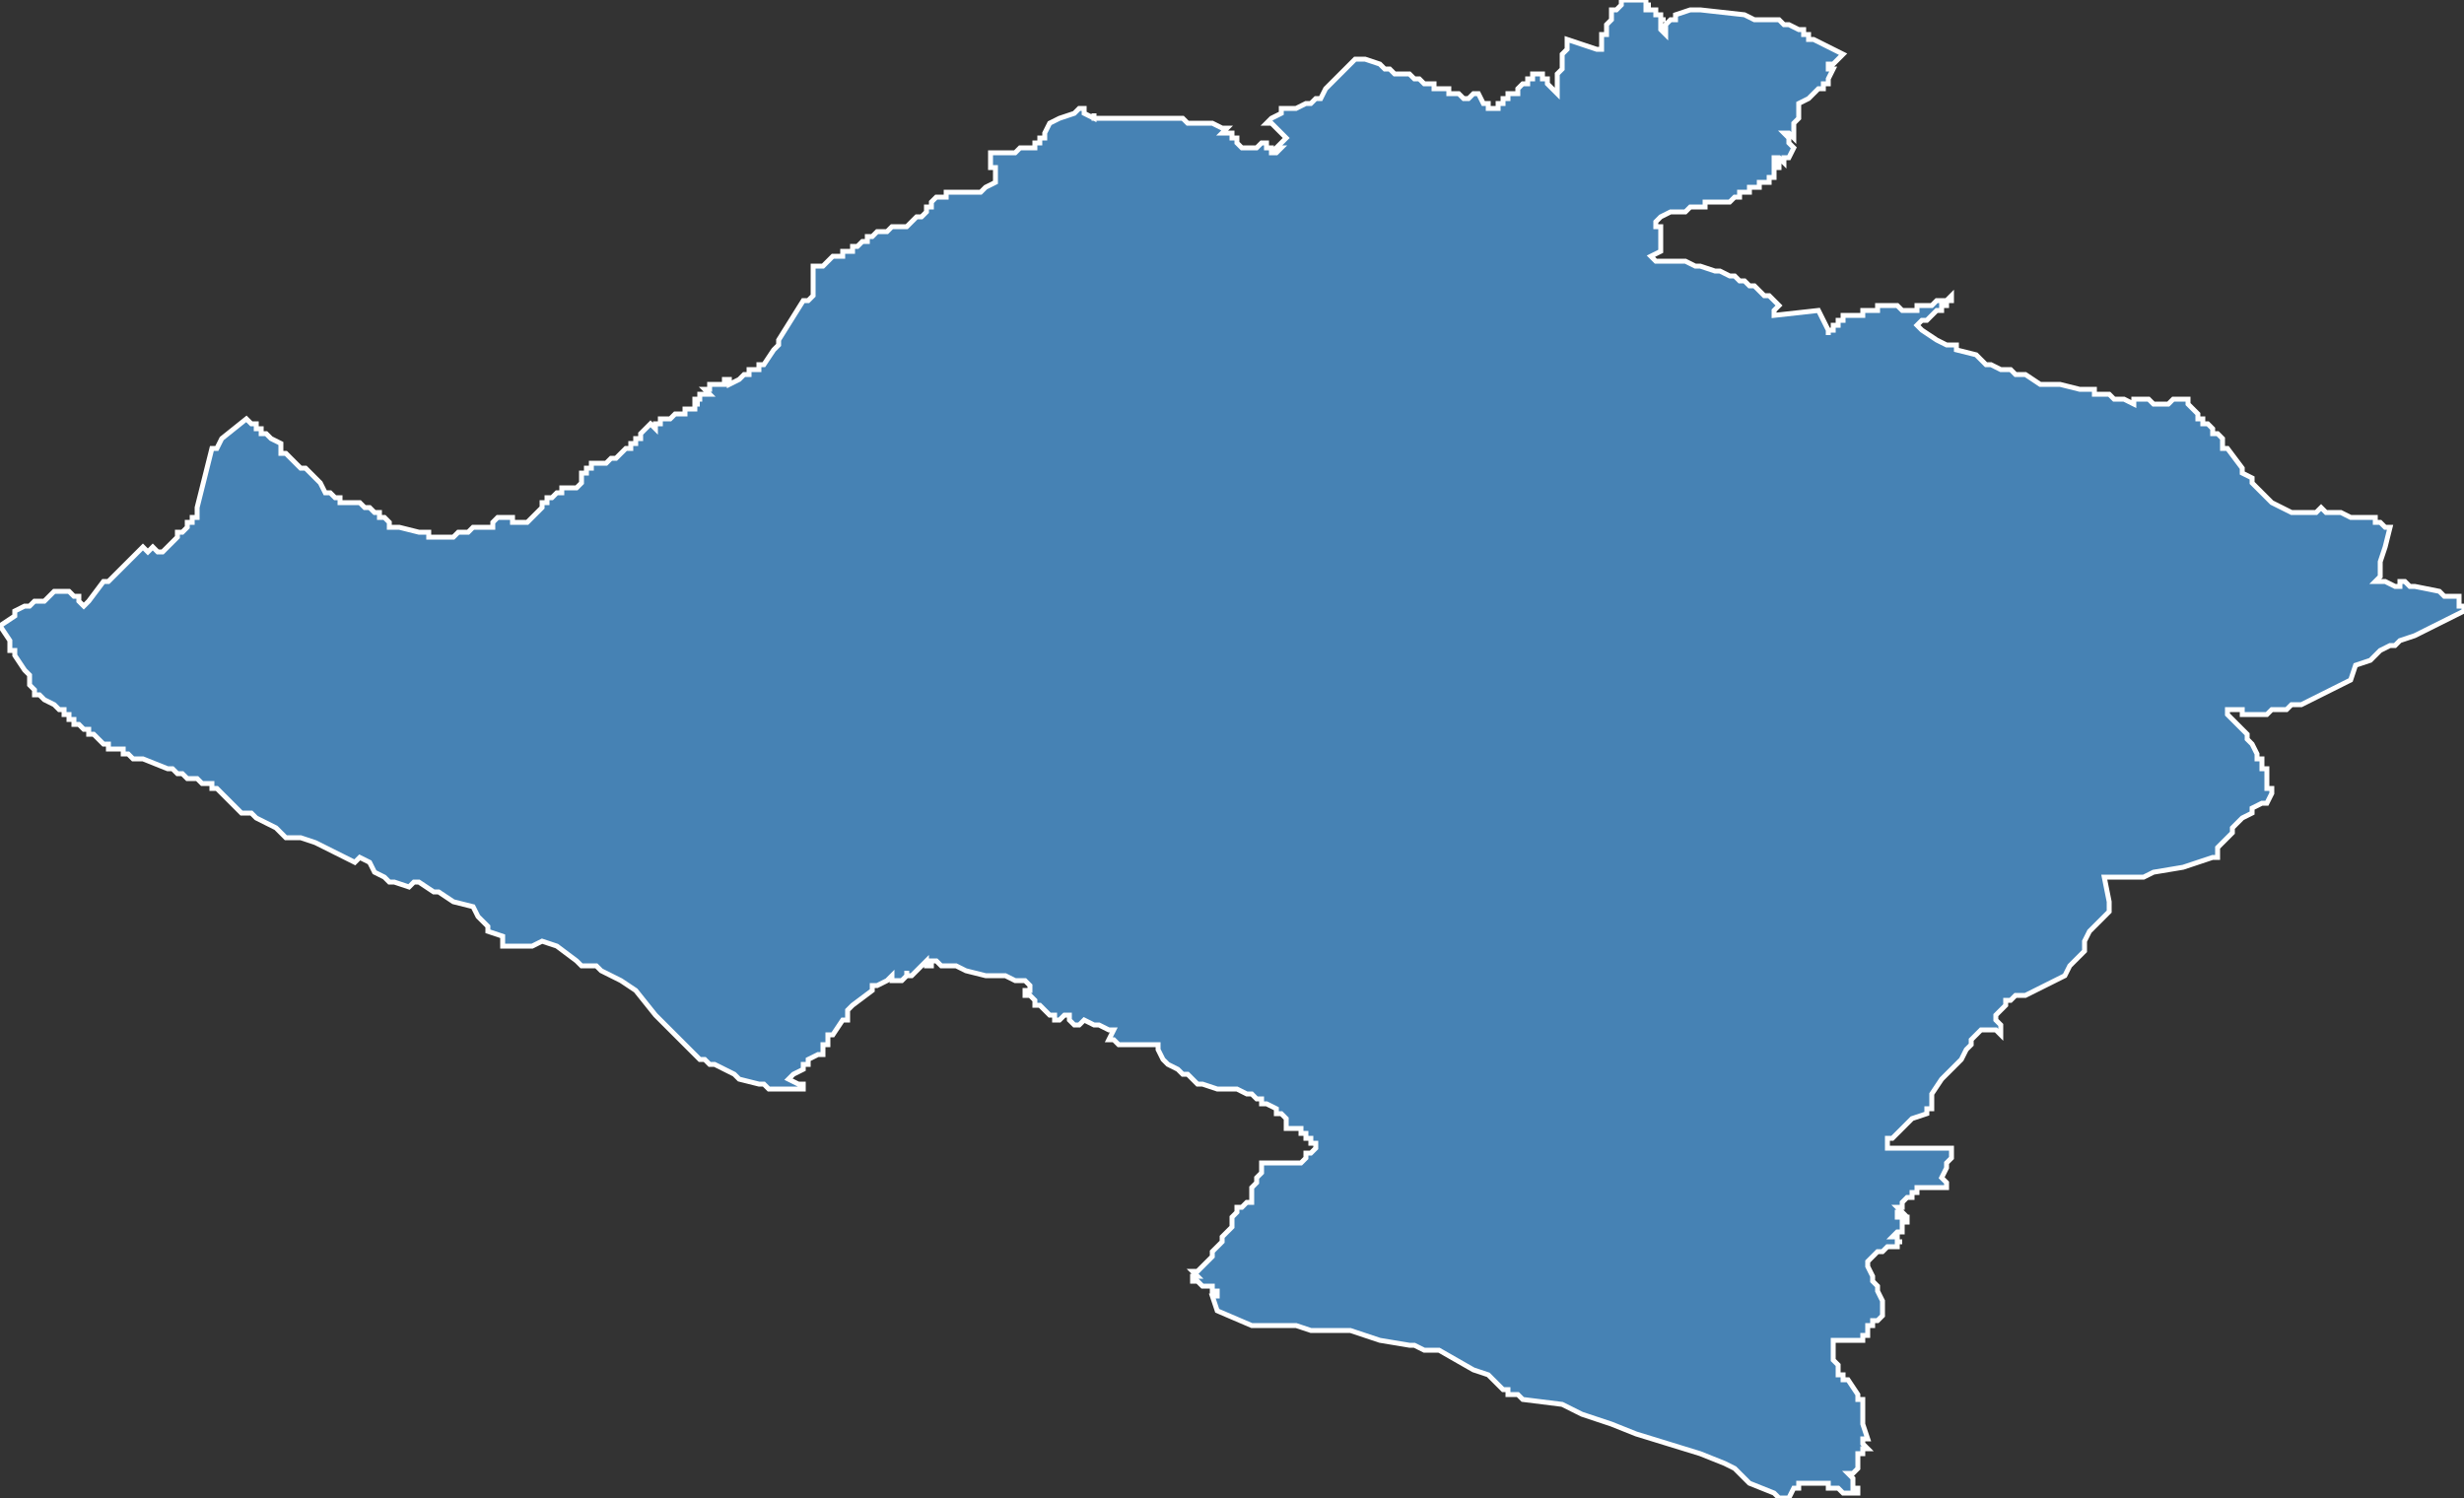 <?xml version="1.0" encoding="utf-8"?>
<svg version="1.1" id="svgmap" xmlns="http://www.w3.org/2000/svg" xmlns:xlink="http://www.w3.org/1999/xlink" x="0px" y="0px" width="100%" height="100%" viewBox="0 0 500 304">
<rect x="0" y="0" width="500" height="304" fill="#333333" stroke="none"/>
<polygon points="0,127 3,125 3,124 3,124 5,123 6,123 6,123 6,123 7,122 7,122 7,122 8,122 8,122 9,122 9,122 9,122 9,122 10,121 11,120 11,120 11,120 11,120 11,120 11,120 13,120 14,120 15,121 15,121 15,121 15,121 16,121 16,121 16,122 17,123 17,123 18,122 21,118 22,118 23,117 24,116 24,116 26,114 26,114 29,111 30,112 30,112 31,111 32,112 33,112 33,112 35,110 36,109 36,109 36,108 36,108 36,108 36,108 37,108 37,108 37,108 37,108 37,108 38,107 38,106 39,106 39,105 39,105 40,105 40,105 40,104 40,103 41,99 43,91 43,91 43,91 43,91 43,91 43,91 44,91 45,89 45,89 45,89 45,89 50,85 50,85 51,86 51,86 52,86 52,87 53,87 53,88 53,88 54,88 55,89 57,90 57,91 57,92 58,92 59,93 59,93 60,94 61,95 62,95 62,95 62,95 65,98 66,100 67,100 68,101 68,101 69,101 69,102 71,102 71,102 73,102 74,103 74,103 75,103 76,104 76,104 77,104 77,105 78,105 78,105 78,105 79,106 79,106 79,107 80,107 80,107 81,107 81,107 85,108 86,108 86,108 87,108 87,109 88,109 88,109 89,109 89,109 90,109 91,109 91,109 92,109 93,108 95,108 96,107 96,107 96,107 97,107 97,107 98,107 98,107 99,107 99,107 99,107 99,107 100,107 100,106 100,106 101,105 101,105 101,105 101,105 102,105 104,105 104,106 105,106 106,106 106,106 106,106 107,106 109,104 109,104 110,103 110,102 111,102 111,101 112,101 112,101 113,100 113,100 113,100 113,100 114,100 114,99 116,99 117,99 118,98 118,98 118,98 118,98 118,98 118,98 118,97 118,97 118,97 118,97 118,97 118,97 118,97 118,97 118,97 118,97 118,96 118,96 118,96 118,96 118,96 118,96 118,96 118,96 118,96 118,96 119,96 119,96 119,95 119,95 120,95 120,95 120,95 120,94 120,94 121,94 122,94 122,94 123,94 123,94 123,94 124,93 124,93 124,93 124,93 124,93 125,93 125,93 125,93 125,93 125,93 126,92 127,91 127,91 127,91 128,91 128,90 128,90 128,90 128,90 129,90 129,90 129,90 129,89 130,89 130,89 130,89 130,89 130,89 130,88 132,86 132,86 133,87 133,87 133,87 133,86 134,86 134,86 134,86 134,86 134,86 134,85 135,85 135,85 135,85 136,85 136,85 137,84 137,84 137,84 138,84 138,84 138,84 139,84 139,84 139,83 140,83 140,83 141,83 141,83 141,82 141,82 142,82 142,82 142,82 142,82 141,82 141,82 141,82 141,81 142,81 142,81 141,81 142,81 142,80 143,80 143,80 143,80 143,80 144,80 143,79 143,79 143,79 143,79 144,79 144,79 144,79 144,78 144,78 145,78 146,78 146,78 146,78 147,78 147,78 147,77 147,77 148,77 148,77 148,77 148,77 148,77 148,78 148,78 148,78 148,78 148,78 150,77 150,77 150,77 151,76 151,76 152,76 152,76 152,75 152,75 152,75 153,75 154,75 154,75 154,75 154,74 154,74 154,74 155,74 155,74 155,74 155,74 157,71 158,70 158,69 158,69 158,69 158,69 163,61 164,61 165,60 165,60 165,59 165,59 165,59 165,59 165,59 165,59 165,59 165,59 165,58 165,58 165,58 165,58 165,58 165,56 165,56 165,55 165,55 165,55 165,54 166,54 166,54 166,54 167,54 169,52 169,52 170,52 170,52 170,52 171,52 171,51 171,51 172,51 172,51 173,51 173,50 174,50 174,50 174,50 175,49 175,49 175,49 175,49 176,49 176,49 176,48 177,48 177,48 178,47 178,47 178,47 179,47 179,47 180,47 180,47 180,47 181,46 181,46 181,46 182,46 182,46 183,46 183,46 183,46 184,46 184,46 184,46 184,46 184,46 185,45 185,45 185,45 185,45 185,45 185,45 185,45 185,45 185,45 185,45 186,44 187,44 187,44 187,44 188,43 188,43 188,43 188,43 188,43 188,43 188,43 188,43 188,42 189,42 189,42 189,42 189,41 189,41 189,41 190,40 190,40 190,40 190,40 190,40 191,40 191,40 192,40 192,40 192,39 193,39 193,39 193,39 195,39 196,39 196,39 196,39 196,39 197,39 198,39 198,39 198,39 199,39 200,38 200,38 200,38 200,38 200,38 200,38 200,38 200,38 200,38 200,38 200,38 202,37 202,37 202,37 202,36 202,36 202,36 202,36 202,35 202,35 202,34 201,34 201,34 201,34 201,34 201,34 201,34 201,34 201,33 201,33 201,33 201,33 201,32 201,32 201,32 201,32 201,31 201,31 201,31 201,31 201,31 201,31 201,31 201,31 202,31 203,31 203,31 203,31 204,31 204,31 204,31 205,31 206,31 206,31 207,30 208,30 208,30 209,30 209,30 210,30 210,29 210,29 211,29 211,29 211,28 212,28 212,28 212,27 213,25 213,25 213,25 215,24 215,24 218,23 218,23 218,23 218,23 219,22 219,22 219,22 219,22 219,22 219,22 219,22 219,22 219,22 220,22 220,22 220,23 222,24 222,23 222,24 222,24 222,24 222,24 222,24 223,24 223,24 224,24 224,24 224,24 224,24 224,24 225,24 225,24 228,24 229,24 230,24 230,24 231,24 232,24 233,24 236,24 237,24 238,24 238,24 239,24 239,24 239,24 240,24 240,24 240,24 241,25 241,25 241,25 241,25 242,25 243,25 244,25 245,25 246,25 248,26 249,26 249,26 249,26 249,26 249,26 248,27 248,27 248,27 249,27 249,27 249,27 250,27 250,27 250,27 250,27 250,27 250,28 250,28 251,28 251,28 251,28 251,29 251,29 251,29 252,30 252,30 252,30 252,30 253,30 253,30 253,30 253,30 253,30 254,30 254,30 254,30 254,30 254,30 255,30 255,30 256,29 256,29 257,29 257,29 257,29 257,30 257,30 257,30 258,30 258,31 258,31 258,31 259,31 259,31 259,31 259,31 260,30 259,30 259,30 260,29 260,29 260,29 261,28 261,28 261,28 261,28 261,28 261,28 260,27 260,27 258,25 258,25 258,25 258,25 258,25 258,25 257,25 257,25 258,24 258,24 258,24 260,23 260,22 261,22 261,22 262,22 263,22 265,21 266,21 267,20 267,20 268,20 269,18 269,18 270,17 272,15 273,14 274,13 275,12 277,12 277,12 280,13 280,13 280,13 280,13 280,13 280,13 280,13 281,14 281,14 281,14 282,14 282,14 283,15 284,15 285,15 285,15 286,15 287,16 287,16 288,16 288,16 289,17 290,17 290,17 290,17 291,17 291,18 291,18 292,18 292,18 293,18 293,18 294,18 294,19 295,19 295,19 296,19 297,20 297,20 298,20 298,20 298,20 299,19 299,19 299,19 300,19 301,21 301,21 301,21 301,21 301,21 301,21 302,21 302,21 302,21 302,22 303,22 303,22 303,22 303,22 303,22 303,22 304,22 304,22 304,22 304,22 304,21 304,21 304,21 304,21 305,21 305,20 305,20 305,20 305,20 305,20 305,20 305,20 306,20 306,20 306,19 306,19 307,19 307,19 307,19 307,19 307,19 308,19 308,19 308,18 308,18 308,18 308,18 309,17 309,17 309,17 310,17 310,17 310,17 310,16 311,16 311,15 311,15 311,15 311,15 311,15 312,15 312,15 312,15 312,15 312,15 312,15 313,15 313,15 313,15 313,15 313,15 313,16 313,16 314,16 314,17 314,17 315,18 316,19 316,19 316,19 316,19 316,19 316,19 316,19 316,18 316,17 316,17 316,17 316,16 316,16 316,15 317,14 317,11 318,10 318,10 318,9 318,9 318,9 318,9 318,8 318,8 324,10 324,10 325,10 325,9 325,8 325,7 325,7 326,7 326,7 326,6 326,6 326,6 326,5 326,5 326,5 326,5 326,5 326,5 326,5 326,5 327,4 327,4 327,3 327,3 327,3 327,3 327,3 327,3 327,2 328,2 329,1 329,1 329,1 329,0 330,0 330,0 330,0 331,0 331,0 332,0 332,0 333,0 333,0 334,0 334,0 334,0 334,0 334,0 334,1 334,1 334,0 334,1 334,1 334,1 334,1 334,1 334,1 334,1 334,1 334,1 335,1 335,1 335,1 335,1 334,1 334,1 334,1 334,1 334,2 335,2 335,2 335,2 335,2 335,2 335,2 335,2 335,2 335,2 335,2 335,2 336,2 336,2 336,3 336,3 336,3 337,3 337,3 337,3 337,3 337,4 337,4 337,4 337,4 337,4 338,4 338,4 338,4 337,4 337,4 337,5 337,5 337,5 337,6 337,6 338,7 338,7 338,7 338,7 338,7 338,6 338,6 338,5 339,4 339,4 339,4 339,4 340,4 340,3 340,3 340,3 340,3 340,3 340,3 340,3 340,3 340,3 343,2 343,2 343,2 344,2 344,2 344,2 344,2 344,2 344,2 344,2 344,2 344,2 344,2 344,2 344,2 345,2 345,2 345,2 345,2 345,2 345,2 345,2 345,2 354,3 356,4 359,4 360,4 360,4 361,4 361,4 362,5 362,5 363,5 363,5 363,5 363,5 363,5 365,6 365,6 366,6 366,6 366,6 366,7 366,7 366,7 367,7 367,8 367,8 368,8 370,9 374,11 374,11 374,11 373,12 372,13 371,13 371,14 371,14 371,14 372,14 372,14 371,16 371,17 371,17 370,17 370,18 369,18 367,20 365,21 365,21 365,24 364,25 364,26 364,27 364,27 364,28 364,28 364,28 363,27 363,27 363,27 363,27 363,27 362,27 362,27 362,27 362,27 363,28 363,28 363,29 363,29 363,29 363,29 363,29 364,30 364,30 364,30 364,30 363,32 363,32 363,32 362,32 362,33 362,33 362,33 361,32 361,32 361,32 361,32 360,32 360,32 360,32 360,33 360,33 360,33 360,33 360,33 360,33 360,33 360,33 361,33 361,34 361,34 361,34 361,34 361,34 360,34 360,35 360,35 360,35 360,35 360,35 360,36 360,36 360,36 360,36 359,36 359,36 359,36 359,36 359,37 359,37 359,37 358,37 358,37 358,37 358,37 358,37 357,37 357,38 357,38 357,38 357,38 356,38 356,38 355,38 355,39 354,39 354,39 354,39 354,39 353,39 353,39 353,39 353,40 353,40 353,40 352,40 352,40 351,41 351,41 351,41 350,41 350,41 350,41 349,41 349,41 349,41 348,41 348,41 348,41 348,41 348,41 347,41 347,41 346,41 346,41 346,41 346,41 346,42 346,42 346,42 346,42 345,42 345,42 345,42 345,42 343,42 343,42 342,43 342,43 341,43 340,43 340,43 340,43 340,43 340,43 339,43 339,43 339,43 339,43 337,44 337,44 337,44 336,45 336,46 336,46 336,46 336,46 336,46 336,46 336,46 336,46 337,46 337,46 336,46 336,46 337,46 337,47 337,47 337,48 337,48 337,49 337,49 337,50 337,50 337,51 337,51 337,51 337,51 337,51 335,52 335,52 335,52 335,52 336,53 336,53 338,53 339,53 339,53 341,53 341,53 341,53 341,53 341,53 342,53 342,53 342,53 344,54 344,54 344,54 345,54 345,54 348,55 349,55 351,56 352,56 352,56 353,57 354,57 355,58 355,58 355,58 355,58 356,58 356,58 358,60 359,60 360,61 361,62 361,62 361,62 360,63 360,63 360,63 360,64 360,64 360,64 360,64 369,63 369,63 371,67 371,68 371,67 371,67 371,67 371,67 372,67 372,67 372,67 372,67 372,67 372,67 372,67 372,67 372,67 372,67 372,67 372,67 372,67 372,67 372,66 372,66 372,66 372,66 372,66 372,66 373,66 373,66 373,66 373,66 373,66 373,66 373,66 373,66 373,66 373,65 373,65 373,65 374,65 374,65 374,65 374,65 374,64 375,64 375,64 375,64 375,64 375,64 375,64 375,64 375,64 376,64 376,64 376,64 376,64 376,64 376,64 376,64 376,64 376,64 376,64 376,64 377,64 377,64 377,64 377,64 377,64 377,64 377,64 377,64 377,64 377,64 377,64 377,64 378,64 378,64 378,64 378,64 378,64 378,64 378,64 378,64 378,64 378,64 378,64 378,64 378,63 378,63 379,63 379,63 379,63 379,63 379,63 379,63 379,63 379,63 379,63 380,63 380,63 380,63 380,63 380,63 380,63 380,63 380,63 380,63 380,63 381,63 381,63 381,63 381,62 381,62 381,62 381,62 381,62 382,62 382,62 383,62 383,62 384,62 384,62 384,62 384,62 385,62 385,62 386,63 386,63 387,63 387,63 387,63 387,63 387,63 388,63 388,63 388,63 388,63 389,63 389,63 389,63 389,62 389,62 389,62 390,62 391,62 391,62 391,62 391,62 391,62 391,62 391,62 391,62 392,62 392,62 392,62 393,61 393,61 394,61 394,61 395,61 395,61 395,61 396,60 396,60 396,61 396,61 396,61 396,61 396,61 396,61 395,61 395,61 395,61 395,61 395,61 395,61 395,61 395,61 395,61 395,61 395,62 395,62 395,62 395,62 395,62 395,62 394,62 394,62 394,62 394,63 393,63 393,63 392,64 392,64 392,64 392,64 392,64 391,65 390,65 390,65 390,65 390,65 389,66 389,66 389,66 390,67 390,67 390,67 390,67 390,67 393,69 393,69 395,70 395,70 397,70 397,71 401,72 401,72 402,73 402,73 402,73 402,73 402,73 402,73 403,74 403,74 404,74 404,74 406,75 407,75 408,75 408,75 409,76 410,76 411,76 414,78 414,78 414,78 414,78 414,78 418,78 422,79 423,79 423,79 425,79 425,80 426,80 426,80 426,80 428,80 429,81 429,81 430,81 431,81 433,82 433,82 433,82 433,82 433,81 434,81 434,81 434,81 435,81 435,81 436,81 436,81 436,81 437,82 438,82 438,82 439,82 440,82 440,82 441,81 441,81 442,81 443,81 443,81 443,81 443,81 444,81 444,81 444,81 444,82 444,82 444,82 444,82 444,82 444,82 444,82 444,82 444,82 444,82 444,82 444,82 445,83 445,83 446,84 446,85 446,85 446,85 447,85 447,85 447,86 448,86 448,86 449,87 449,88 450,88 450,88 450,88 451,89 451,89 451,89 451,90 451,90 451,90 451,91 451,91 451,91 452,91 452,91 452,91 455,95 455,95 455,96 457,97 457,98 457,98 457,98 457,98 461,102 461,102 465,104 465,104 465,104 465,104 465,104 466,104 466,104 466,104 466,104 467,104 467,104 467,104 468,104 469,104 470,104 470,104 471,103 471,103 471,103 471,103 471,103 472,104 473,104 474,104 475,104 477,105 478,105 478,105 478,105 480,105 480,105 480,105 481,105 481,105 481,105 481,105 481,105 482,105 482,106 483,106 483,106 484,107 484,107 485,107 485,107 484,111 483,114 483,117 482,118 483,118 484,118 486,119 486,119 487,119 487,118 487,118 488,118 489,119 490,119 490,119 495,120 495,120 496,121 498,121 498,121 499,121 499,121 499,122 499,123 499,123 499,123 499,123 499,123 500,123 500,123 500,124 500,124 490,129 487,130 486,131 485,131 483,132 482,133 481,134 478,135 477,138 471,141 467,143 465,143 464,144 462,144 462,144 462,144 461,144 460,145 460,145 459,145 459,145 458,145 457,145 456,145 455,145 455,145 455,145 455,145 455,145 455,144 454,144 454,144 454,144 453,144 453,144 453,144 453,144 452,144 452,144 452,145 452,145 453,146 454,147 454,147 456,149 456,150 457,151 457,151 458,153 458,153 458,154 459,154 459,154 459,155 459,156 460,156 460,156 460,157 460,157 460,158 460,158 460,158 460,159 460,159 460,160 461,160 461,161 460,163 459,163 457,164 457,165 455,166 454,167 454,167 453,168 453,169 452,170 451,171 450,172 450,173 450,174 449,174 443,176 437,177 437,177 435,178 433,178 432,178 431,178 431,178 430,178 430,178 430,178 427,178 427,178 427,178 428,183 428,185 424,189 423,191 423,192 423,193 423,193 423,193 422,194 422,194 421,195 420,196 419,198 417,199 417,199 411,202 410,202 409,202 408,203 407,203 407,204 406,205 405,206 405,207 406,208 406,209 406,210 406,210 405,209 403,209 402,209 402,209 401,210 400,211 400,212 399,213 398,215 397,216 394,219 392,222 392,224 392,225 391,225 391,226 388,227 388,227 388,227 387,228 387,228 386,229 385,230 385,230 384,231 383,231 383,232 383,233 383,233 387,233 395,233 396,233 396,234 396,235 395,236 395,237 395,237 395,237 394,239 395,240 395,241 394,241 394,241 393,241 393,241 393,241 393,241 393,241 392,241 392,241 392,241 392,241 392,241 391,241 390,241 390,241 390,241 389,241 389,242 388,242 388,242 388,242 388,242 388,243 388,243 387,243 387,243 387,243 387,243 386,244 386,244 386,244 386,244 386,244 386,244 386,245 386,245 385,245 385,245 385,245 386,246 385,246 385,247 386,247 386,247 387,247 387,247 387,248 387,248 386,248 386,249 386,249 386,249 386,250 386,250 385,250 385,250 385,250 384,251 385,251 385,251 385,252 386,252 386,252 386,252 385,252 385,252 385,253 384,253 383,253 382,254 381,254 380,255 379,256 379,256 379,256 379,257 380,259 380,260 381,261 381,261 381,262 382,264 382,264 382,265 382,265 382,266 382,267 382,267 382,267 381,268 381,268 381,268 380,268 380,269 380,269 379,269 379,270 379,271 379,271 378,271 378,272 376,272 375,272 373,272 372,272 372,272 372,273 372,273 372,274 372,275 372,275 372,276 372,276 372,276 373,277 373,277 373,277 373,279 374,279 374,280 375,280 377,283 377,283 377,284 378,284 378,284 378,284 378,285 378,286 378,287 378,288 378,288 378,289 379,292 379,292 378,292 378,292 378,293 379,294 379,294 379,294 378,294 378,295 378,295 377,295 377,297 377,298 377,298 377,298 377,298 376,299 376,299 375,299 375,299 376,300 376,301 376,301 376,301 376,302 376,302 377,302 377,302 377,302 377,303 376,303 375,303 375,303 375,303 375,303 374,303 374,303 373,302 373,302 373,302 373,302 372,302 371,302 371,302 371,301 370,301 370,301 369,301 368,301 368,301 368,301 367,301 367,301 366,301 366,301 365,301 365,301 365,301 365,302 364,302 364,302 364,302 363,304 361,304 360,303 355,301 352,298 352,298 352,298 350,297 345,295 332,291 327,289 321,287 317,285 317,285 309,284 308,283 307,283 306,283 306,282 305,282 303,280 302,279 302,279 299,278 292,274 289,274 287,273 286,273 280,272 274,270 270,270 267,270 266,270 263,269 260,269 257,269 254,269 254,269 247,266 247,266 246,263 246,263 247,263 247,263 247,263 247,262 247,262 246,262 246,261 246,261 246,261 245,261 244,261 243,260 242,260 242,260 242,260 242,260 242,260 242,260 242,260 242,260 242,259 242,259 243,259 242,258 243,258 243,258 244,257 245,256 246,255 246,255 246,255 246,254 246,254 246,254 247,253 247,253 248,252 248,251 249,250 249,250 250,249 250,249 250,248 250,248 250,247 250,247 251,246 251,246 251,245 251,245 252,245 252,245 252,245 252,245 253,244 254,244 254,244 254,244 254,243 254,243 254,242 254,242 254,241 254,241 255,240 255,239 256,238 256,238 256,237 256,236 256,236 257,236 258,236 258,236 259,236 259,236 260,236 260,236 260,236 261,236 261,236 261,236 262,236 262,236 262,236 263,236 263,236 264,236 264,236 265,235 265,235 265,234 265,234 265,234 265,234 266,234 266,234 267,233 267,233 267,233 267,232 266,232 266,232 266,232 266,232 266,232 266,231 266,231 266,231 266,231 265,231 265,230 265,230 264,230 264,229 264,229 263,229 263,229 263,229 262,229 262,229 262,229 262,229 261,229 261,228 261,228 261,228 261,228 261,228 261,227 261,227 261,227 260,226 260,226 259,226 259,225 259,225 259,225 259,225 259,225 259,225 259,225 259,225 259,225 257,224 257,224 256,224 256,223 256,223 255,223 255,223 254,222 254,222 253,222 253,222 251,221 250,221 249,221 248,221 247,221 244,220 244,220 243,220 243,220 243,220 241,218 240,218 239,217 239,217 237,216 237,216 236,215 236,215 236,215 235,213 235,212 235,212 235,212 234,212 234,212 234,212 233,212 232,212 232,212 232,212 232,212 231,212 229,212 229,212 229,212 228,212 228,212 228,212 228,212 227,212 227,212 227,212 226,211 226,211 226,211 225,211 225,211 225,211 225,211 226,209 226,209 226,209 225,209 225,209 223,208 223,208 223,208 223,208 222,208 222,208 220,207 220,207 220,207 219,208 219,208 219,208 219,208 219,208 219,208 219,208 219,208 218,208 218,208 217,207 217,207 217,206 217,206 216,206 215,207 215,207 215,207 214,207 214,206 214,206 213,206 213,206 213,206 213,206 212,205 211,204 210,204 210,203 209,202 208,202 208,201 209,201 209,200 209,200 208,199 206,199 206,199 204,198 200,198 196,197 194,196 191,196 190,195 189,195 189,195 189,195 189,196 188,196 188,195 188,195 188,195 187,196 187,196 187,196 187,196 186,197 186,197 186,197 185,198 185,198 184,198 184,197 184,198 184,198 183,199 182,199 181,199 181,199 181,199 181,198 180,199 180,199 180,199 180,199 178,200 178,200 177,200 177,200 177,200 177,200 177,200 177,201 177,201 173,204 173,204 173,204 173,204 173,204 172,205 172,206 172,206 172,206 172,206 172,206 172,207 171,207 171,207 171,207 169,210 169,210 168,210 168,212 168,212 167,212 167,213 167,213 167,213 167,213 167,213 167,214 166,214 166,214 166,214 164,215 164,216 163,216 163,216 163,216 163,217 163,216 163,217 163,217 163,217 161,218 161,218 161,218 160,219 160,219 160,219 162,220 163,220 163,221 163,221 163,221 162,221 160,221 159,221 158,221 157,221 156,221 156,221 155,220 155,220 154,220 154,220 150,219 149,218 145,216 145,216 144,216 144,216 143,215 142,215 141,214 137,210 135,208 133,206 129,201 126,199 122,197 121,196 118,196 117,195 113,192 110,191 110,191 108,192 107,192 102,192 102,190 99,189 99,189 99,188 98,187 98,187 97,186 96,184 92,183 89,181 88,181 85,179 85,179 84,179 83,180 80,179 80,179 79,179 78,178 76,177 75,175 73,174 72,175 64,171 61,170 59,170 59,170 59,170 59,170 58,170 56,168 56,168 54,167 52,166 51,165 50,165 49,165 47,163 47,163 46,162 45,161 45,161 44,160 43,160 43,159 43,159 41,159 40,158 38,158 37,157 37,157 36,157 35,156 34,156 29,154 29,154 27,154 26,153 25,153 25,152 25,152 24,152 24,152 23,152 22,152 22,151 21,151 21,151 20,150 19,149 19,149 18,149 18,148 17,148 17,148 16,147 15,147 15,146 15,146 14,146 14,146 14,145 14,145 14,145 13,145 13,144 13,144 12,144 12,144 11,143 11,143 9,142 8,141 8,141 7,141 7,140 7,140 6,139 6,139 6,139 6,137 5,136 3,133 3,132 2,132 2,131 2,130 0,127" id="4915" class="canton" fill="steelblue" stroke-width="1" stroke="white" geotype="canton" geoname="Longué-Jumelles" code_insee="4915" code_departement="49" nom_departement="Maine-et-Loire" code_region="52" nom_region="Pays de la Loire"/></svg>